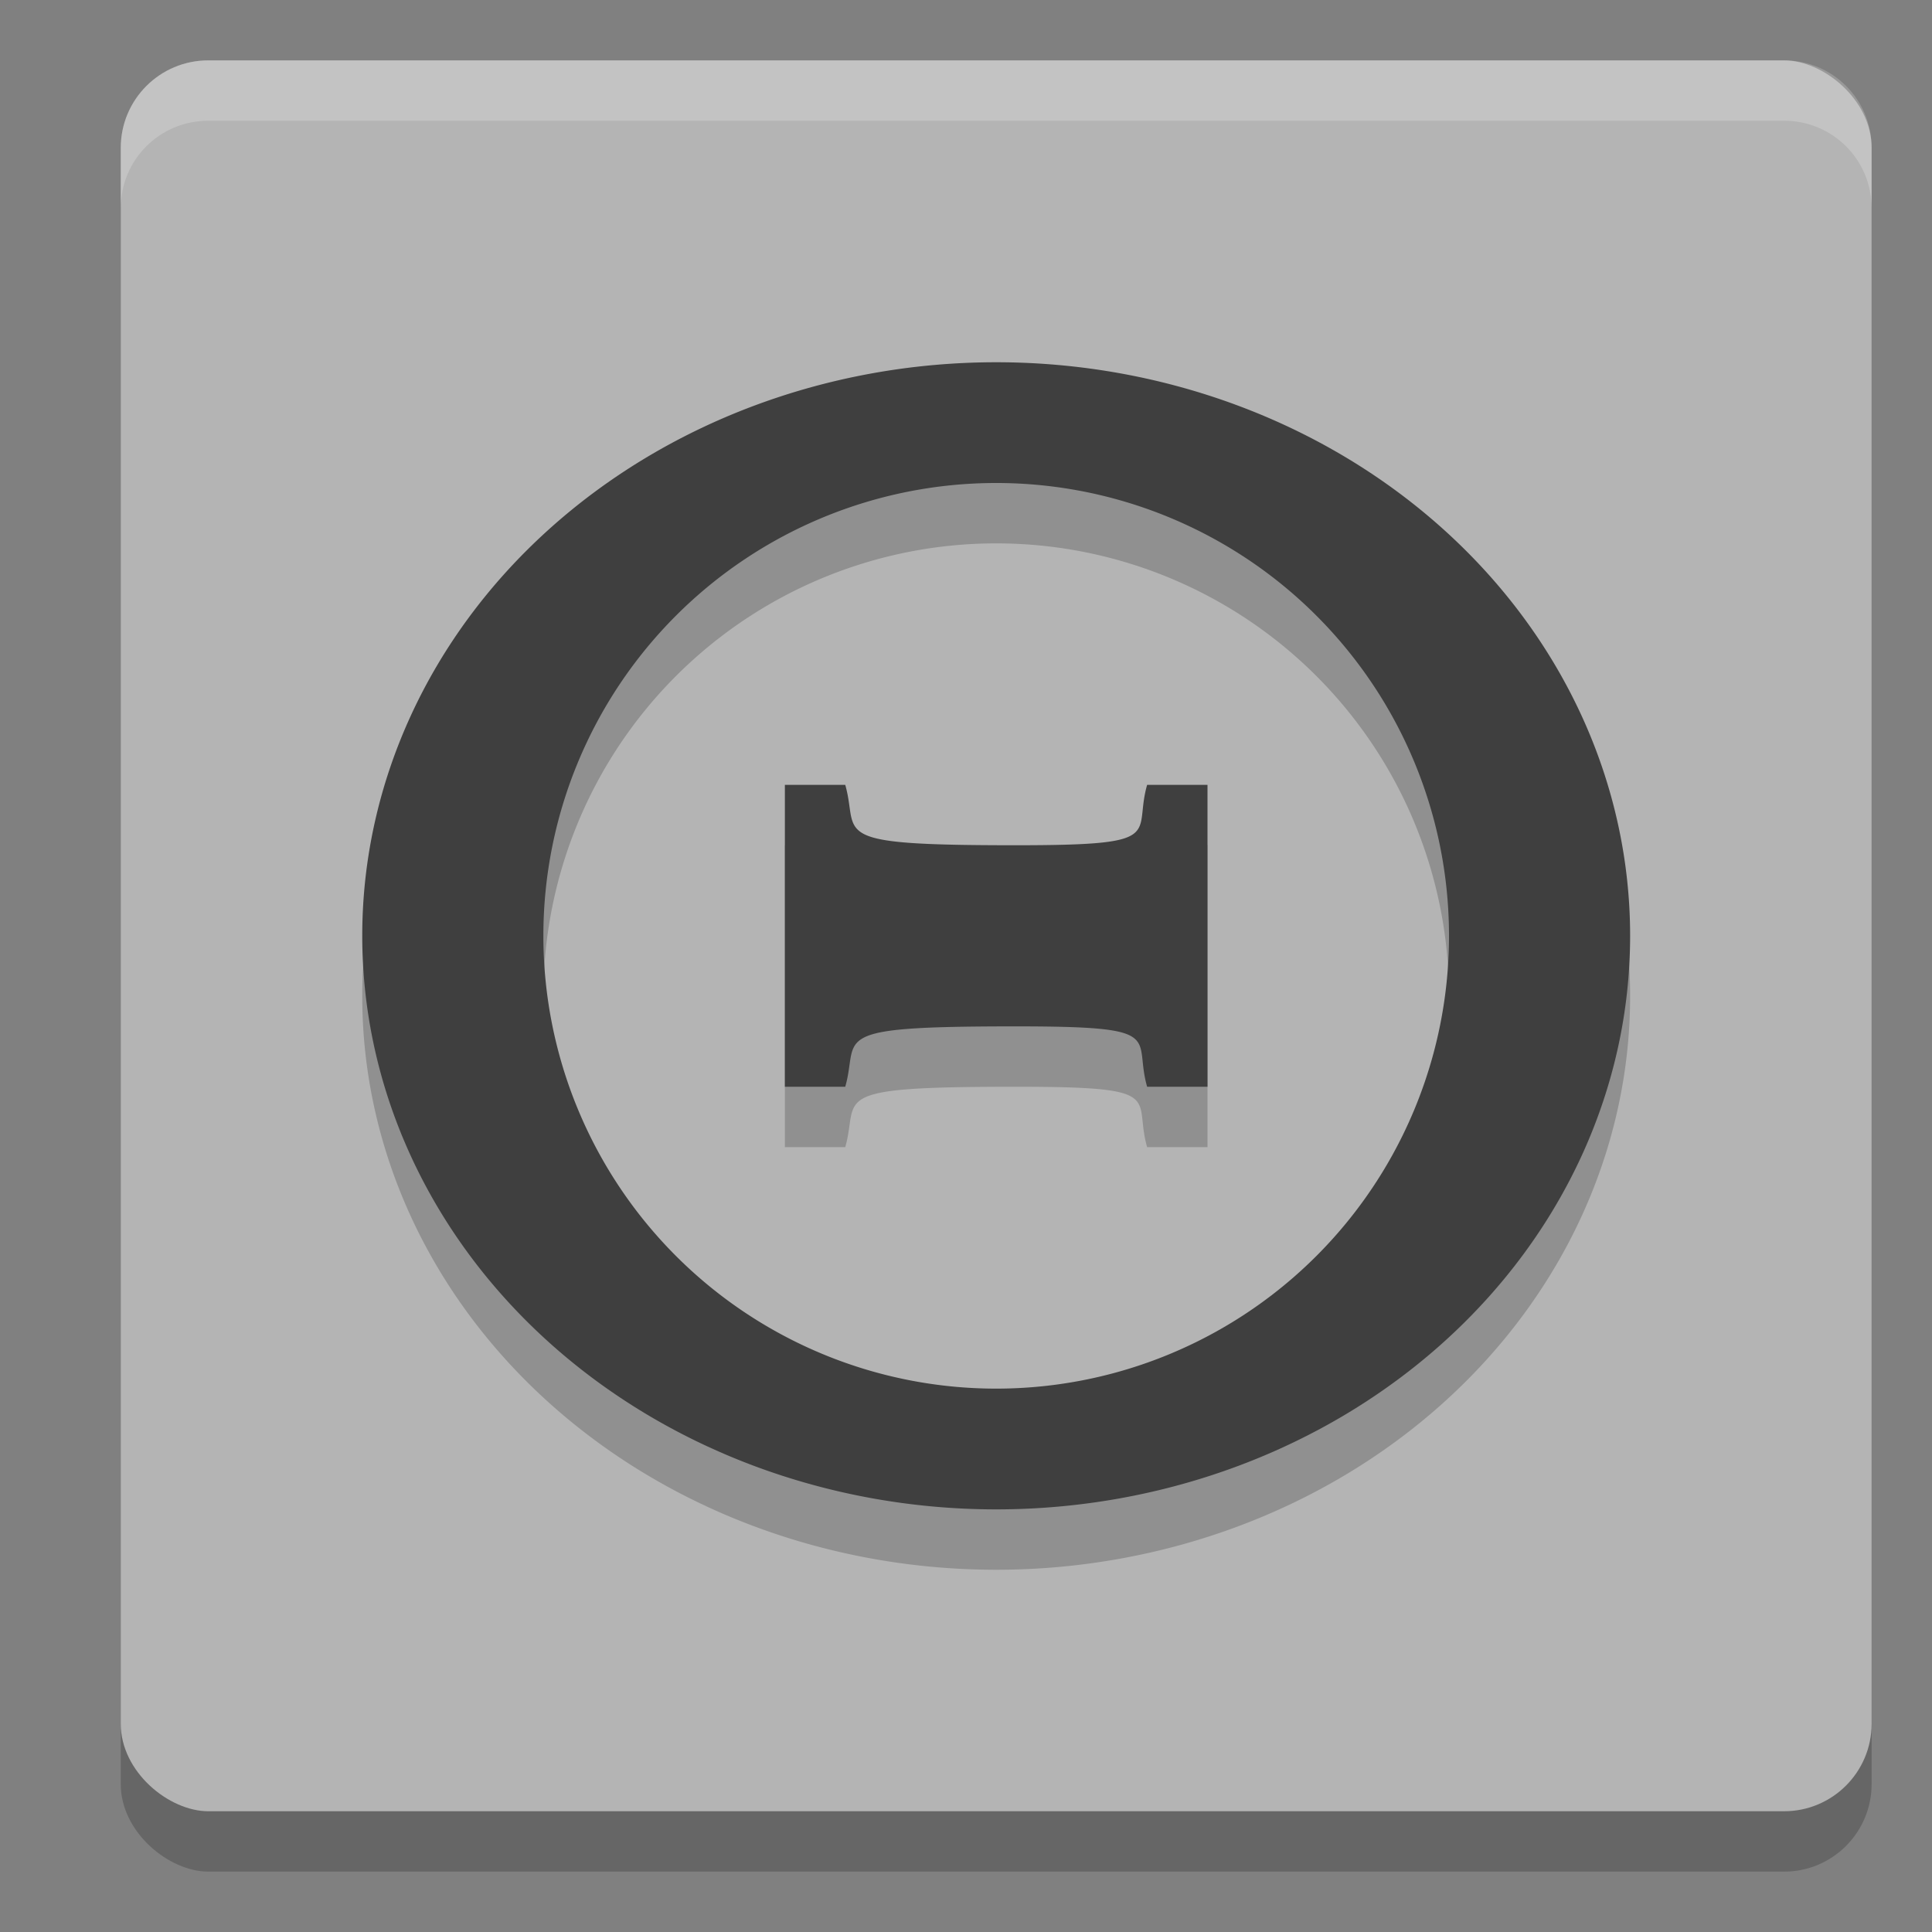 <svg xmlns="http://www.w3.org/2000/svg" width="32" height="32" version="1">
 <rect width="100%" height="100%" fill="#808080" stroke="none"/>
 <rect style="opacity:0.2" width="29" height="29" x="-31" y="-31" rx="1.45" ry="1.45" transform="matrix(0,-1,-1,0,0,0)"/>
 <rect width="29" height="29" x="-30" y="-31" rx="1.45" ry="1.45" transform="matrix(0,-1,-1,0,0,0)" style="fill:#b4b4b4"/>
 <path d="M 16.5,7 A 10.5,9.5 0 0 0 6,16.5 10.5,9.5 0 0 0 16.5,26 10.5,9.5 0 0 0 27,16.5 10.5,9.5 0 0 0 16.5,7 Z m 0,2 A 7.5,7.5 0 0 1 24,16.5 7.5,7.5 0 0 1 16.5,24 7.5,7.5 0 0 1 9,16.5 7.5,7.5 0 0 1 16.5,9 Z m -3.5,5 0,5 1,0 c 0.239,-0.833 -0.363,-1 2.818,-1 2.545,0 1.943,0.167 2.182,1 l 1,0 0,-5 -1,0 c -0.239,0.833 0.364,1 -2.182,1 C 13.637,15 14.239,14.833 14,14 l -1,0 z" style="opacity:0.2;fill-rule:evenodd"/>
 <path style="fill:#3f3f3f;fill-rule:evenodd" d="M 16.5 6 A 10.5 9.5 0 0 0 6 15.5 A 10.5 9.5 0 0 0 16.5 25 A 10.5 9.5 0 0 0 27 15.5 A 10.5 9.5 0 0 0 16.5 6 z M 16.5 8 A 7.5 7.5 0 0 1 24 15.5 A 7.5 7.5 0 0 1 16.5 23 A 7.5 7.5 0 0 1 9 15.5 A 7.5 7.5 0 0 1 16.5 8 z M 13 13 L 13 18 L 14 18 C 14.239 17.167 13.637 17 16.818 17 C 19.364 17 18.761 17.167 19 18 L 20 18 L 20 13 L 19 13 C 18.761 13.833 19.364 14 16.818 14 C 13.637 14 14.239 13.833 14 13 L 13 13 z"/>
 <path style="fill:#ffffff;opacity:0.2" d="M 3.449 1 C 2.646 1 2 1.646 2 2.449 L 2 3.449 C 2 2.646 2.646 2 3.449 2 L 29.551 2 C 30.354 2 31 2.646 31 3.449 L 31 2.449 C 31 1.646 30.354 1 29.551 1 L 3.449 1 z"/>
</svg>
